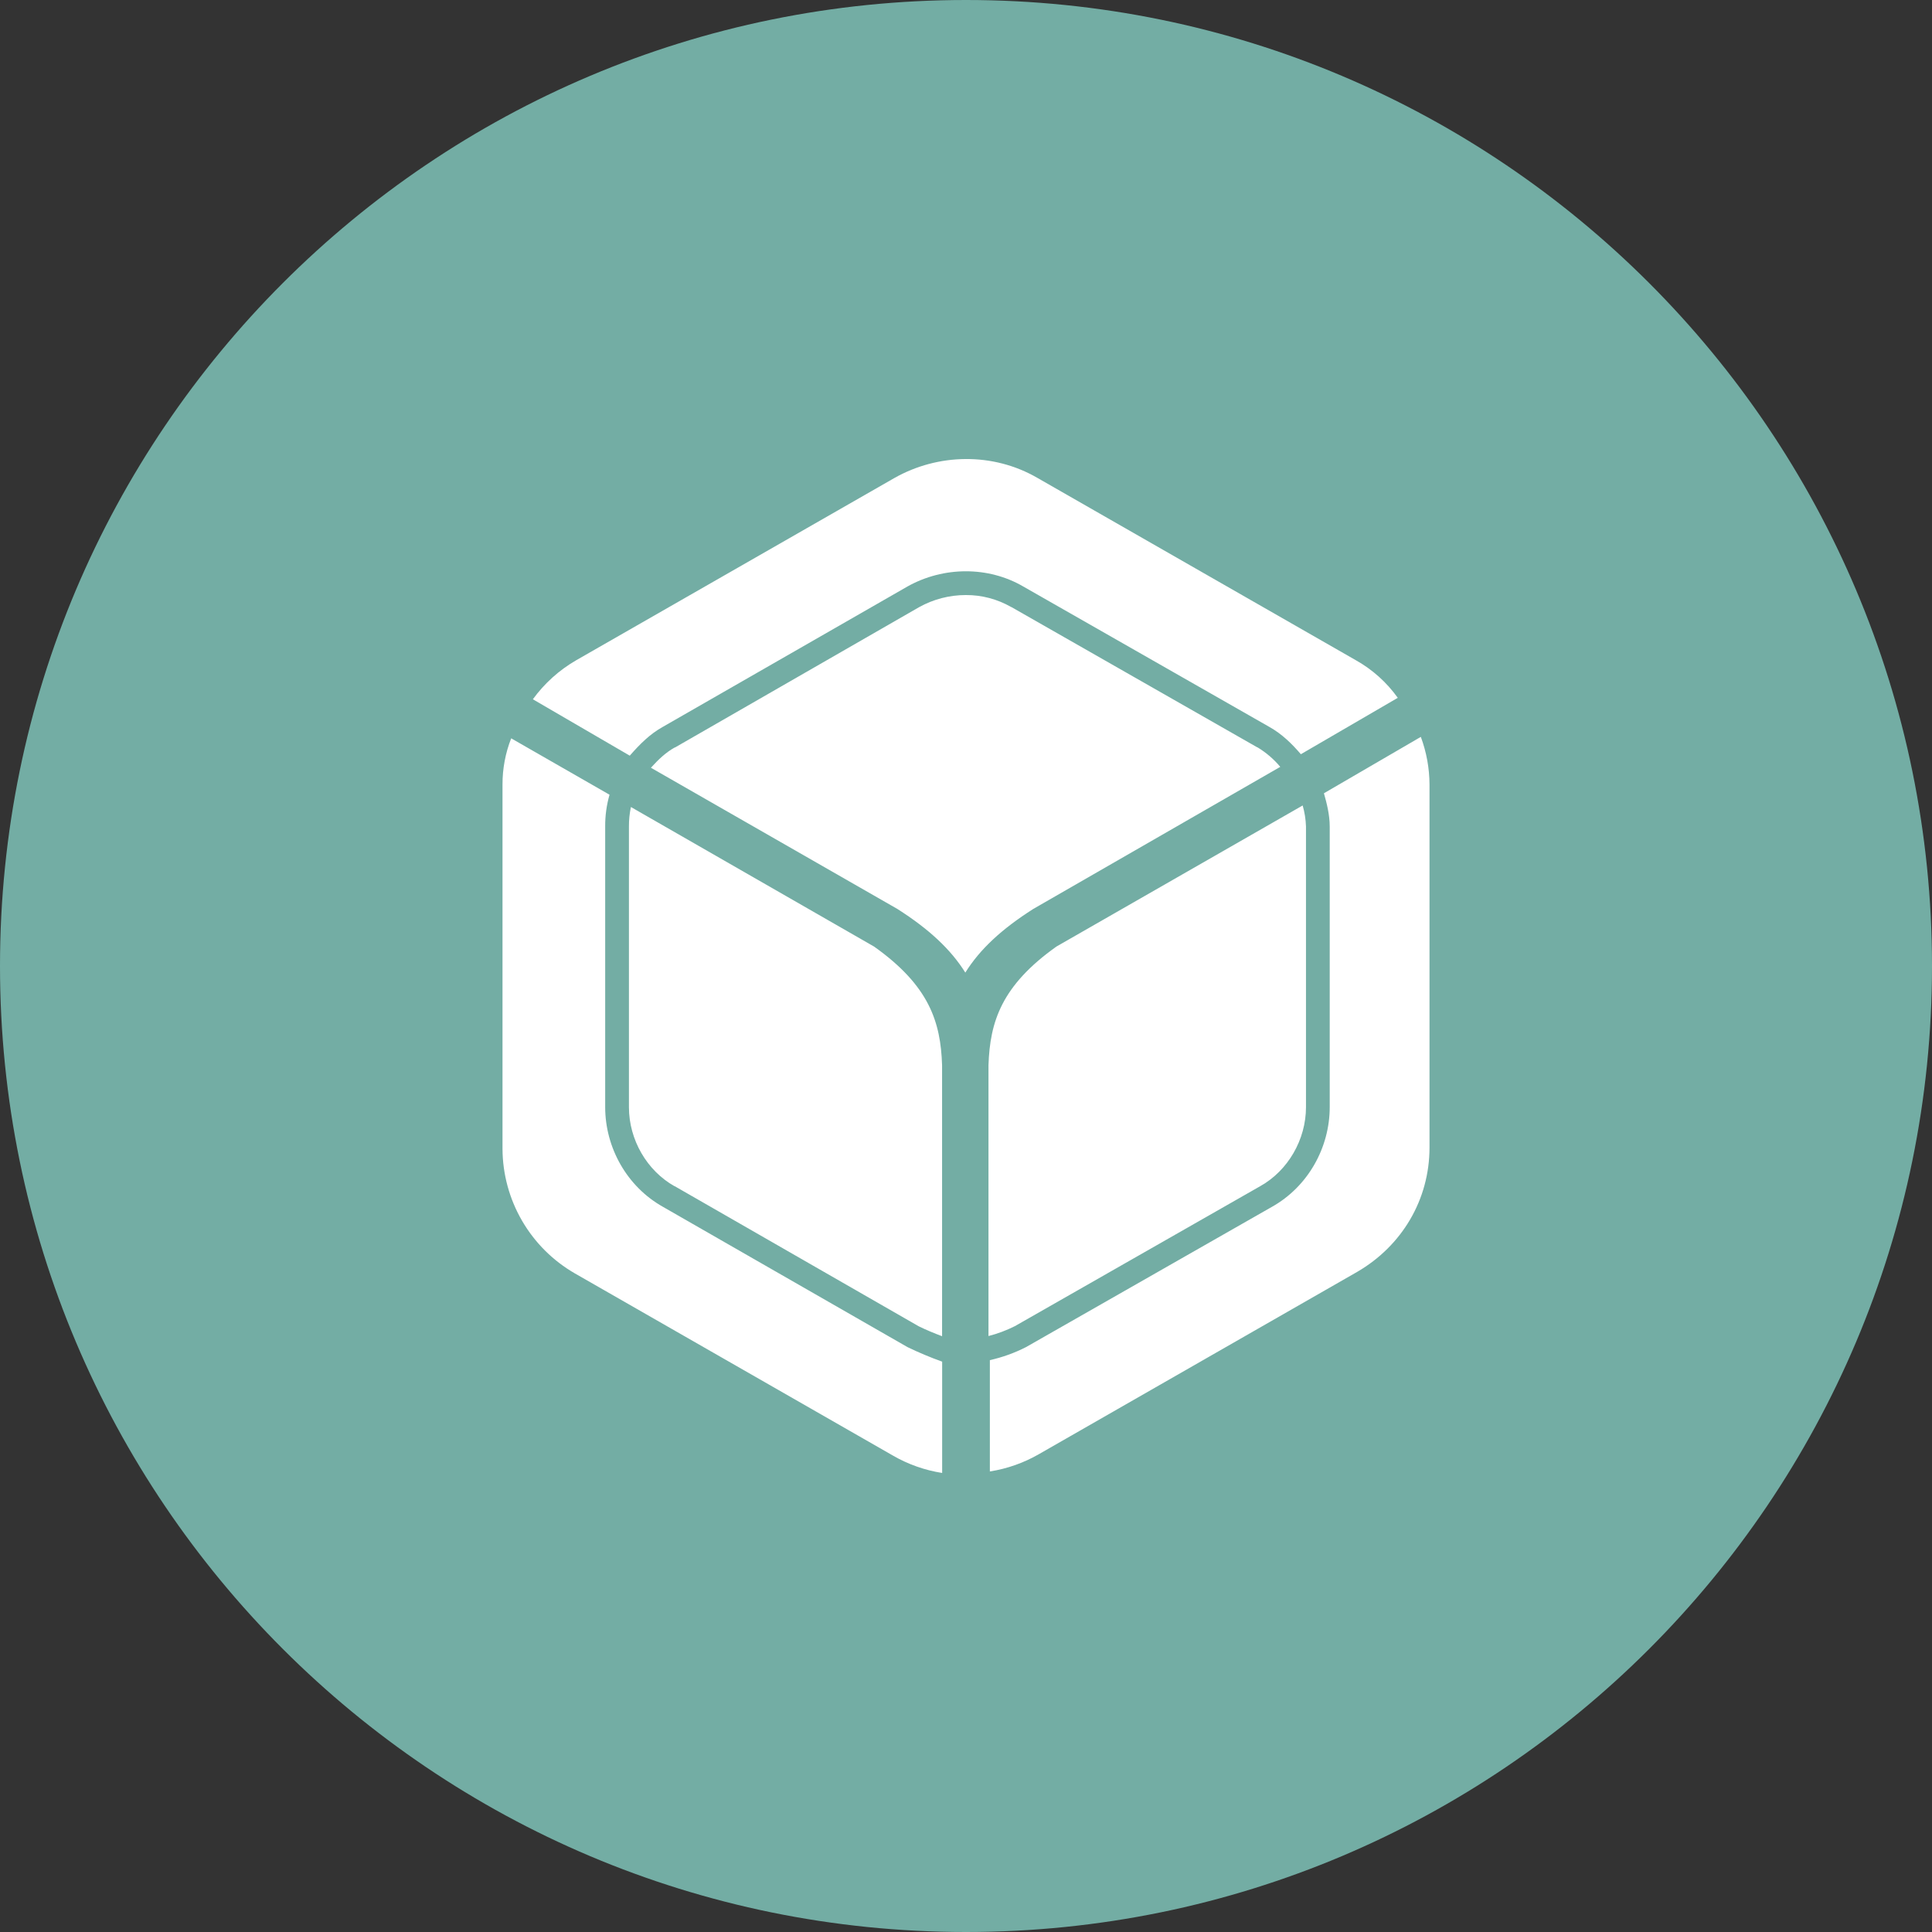<svg width="1024" height="1024" viewBox="0 0 1024 1024" fill="none" xmlns="http://www.w3.org/2000/svg">
<rect x="0" y="0" width="1024" height="1024" fill="#333333" stroke="none"/>
<g clip-path="url(#clip0_2_1560)">
<path d="M512 1024C794.77 1024 1024 794.77 1024 512C1024 229.23 794.77 0 512 0C229.23 0 0 229.23 0 512C0 794.77 229.23 1024 512 1024Z" fill="#73ADA4"/>
<path d="M753.07 390.559L701.71 420.449C703.24 425.819 704.78 431.949 704.78 438.079V586.779C704.78 608.239 693.28 628.939 674.12 639.669L543.81 713.999C537.737 717.091 531.3 719.409 524.65 720.899V779.899C533.829 778.462 542.663 775.343 550.71 770.699L719.34 674.119C743.1 660.319 757.67 635.789 757.67 608.199V415.849C757.632 407.215 756.075 398.654 753.07 390.559ZM351.42 385.189L481 310.839C500.16 300.109 523.92 300.109 542.32 310.839L672.63 385.189C679.53 389.019 684.89 394.389 689.49 399.749L740.85 369.859C734.996 361.662 727.405 354.857 718.62 349.929L549.94 253.349C526.18 239.549 497.05 240.349 474.06 253.349L305.43 349.929C296.399 355.143 288.563 362.195 282.43 370.629L333.79 400.519C339.15 394.389 344.52 388.999 351.42 385.189ZM481 713.999L351.42 639.669C332.26 628.939 320.76 608.239 320.76 586.779V438.079C320.719 432.378 321.493 426.701 323.06 421.219L270.94 391.329C267.87 399.141 266.309 407.465 266.34 415.859V608.999C266.418 622.377 269.997 635.501 276.722 647.066C283.447 658.631 293.082 668.234 304.67 674.919L473.3 771.499C481.346 776.143 490.181 779.262 499.36 780.699V721.699C493.108 719.46 486.979 716.89 481 713.999ZM537.92 702.879C533.455 705.127 528.762 706.888 523.92 708.129V564.549C524.69 541.549 530.82 522.389 559.92 501.699L690.44 426.919C691.488 430.551 692.08 434.3 692.2 438.079V586.779C692.2 603.989 682.69 620.439 667.98 628.679L537.92 702.879ZM678.62 406.419L547.64 481.769C530.78 492.499 519.28 503.229 511.64 515.499C503.97 503.239 492.48 492.499 475.64 481.769L345 406.919C349.13 402.359 353 398.759 357.58 396.199H357.74L487.16 321.799C494.726 317.591 503.242 315.384 511.9 315.389C520.318 315.343 528.599 317.527 535.9 321.719H536L666.31 396.069H666.43C671.028 398.827 675.131 402.335 678.57 406.449L678.62 406.419ZM333.35 438.079C333.327 434.601 333.68 431.131 334.4 427.729L463.32 501.729C492.45 522.429 498.58 541.589 499.32 564.579V708.229C495.05 706.599 490.93 704.929 486.87 702.919L357.69 628.749H357.57C342.86 620.509 333.35 604.059 333.35 586.849V438.079Z" fill="white"/>
</g>
<defs>
<clipPath id="clip0_2_1560">
<rect width="1024" height="1024" fill="white"/>
</clipPath>
</defs>
</svg>

